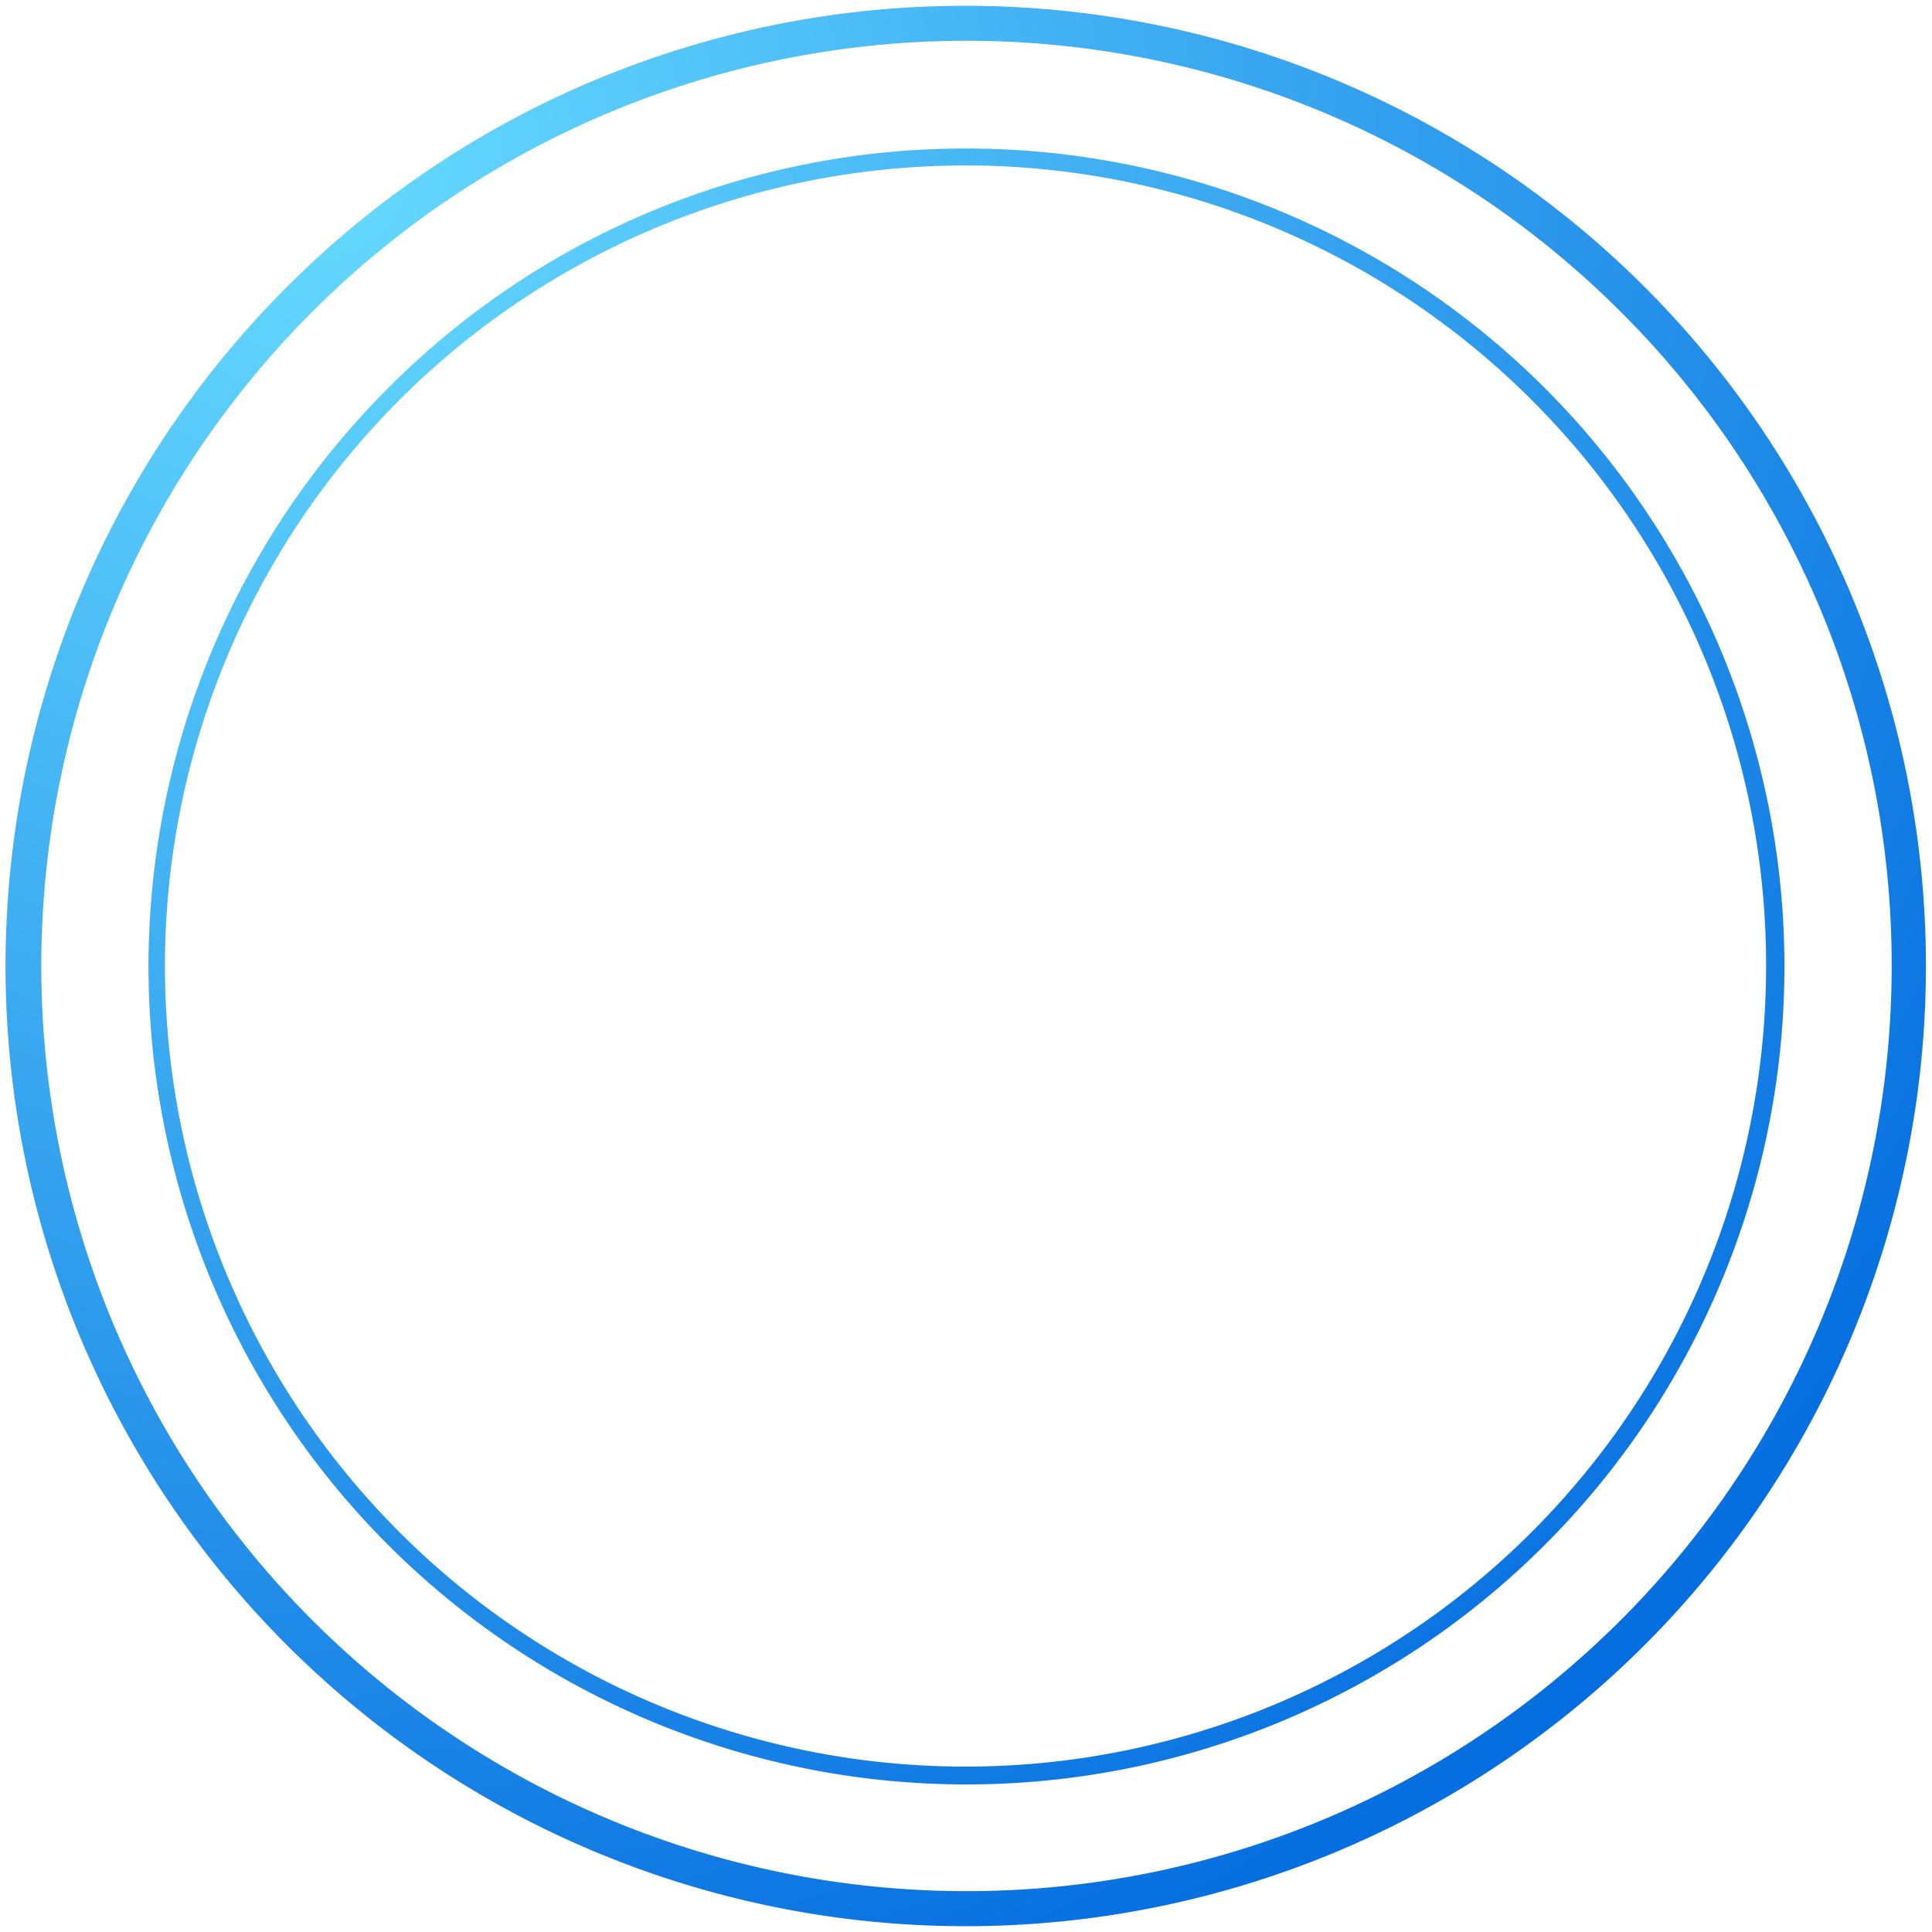 <svg xmlns="http://www.w3.org/2000/svg" xmlns:xlink="http://www.w3.org/1999/xlink" viewBox="0 0 80 80"><defs><radialGradient id="a" cx="12.91" cy="6.68" r="86.6" gradientUnits="userSpaceOnUse"><stop offset="0" stop-color="#67dbff"/><stop offset="1" stop-color="#0068de"/></radialGradient></defs><path d="M40,6.15a33.87,33.87,0,1,1-23.93,9.92A33.7,33.7,0,0,1,40,6.15ZM63.43,16.57A33.15,33.15,0,1,0,73.13,40a33.06,33.06,0,0,0-9.7-23.43ZM40,.24A39.76,39.76,0,1,1,11.88,11.88,39.67,39.67,0,0,1,40,.24ZM67.1,12.9A38.31,38.31,0,1,0,78.33,40,38.19,38.19,0,0,0,67.1,12.9Z" style="fill:url(#a)"/><rect width="80" height="80" style="fill:none"/></svg>